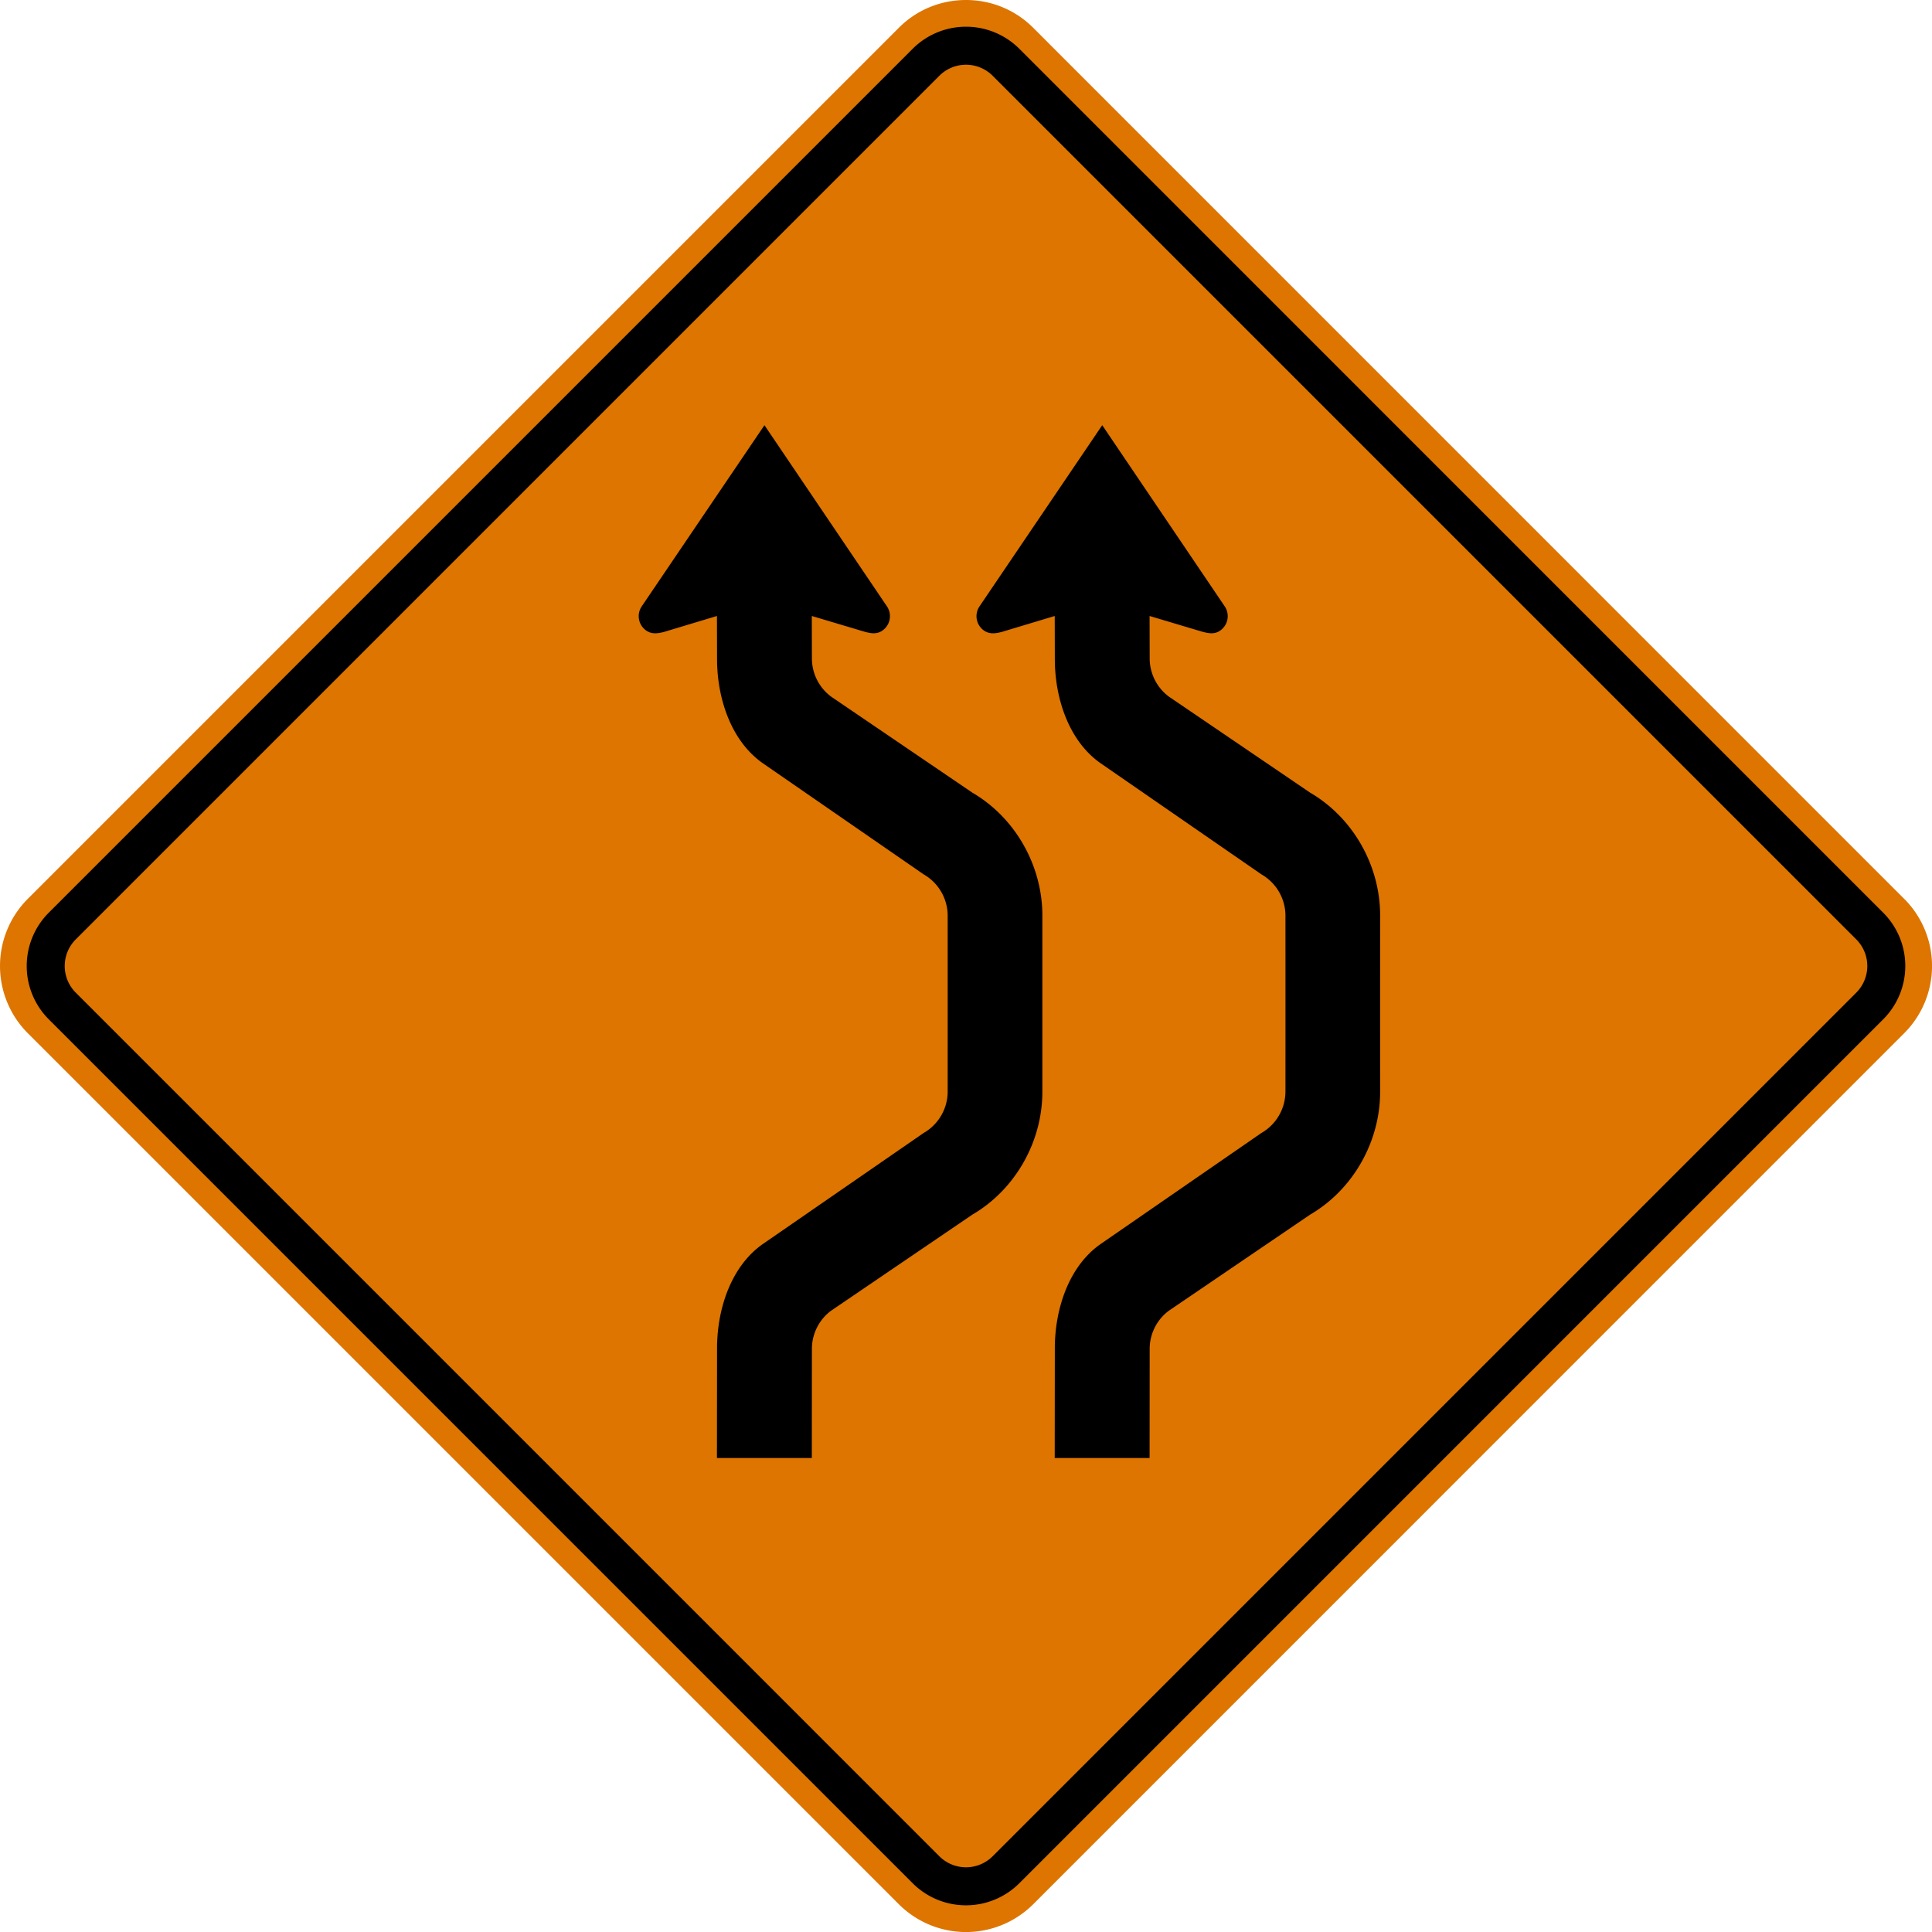 <svg xmlns="http://www.w3.org/2000/svg" version="1.0" width="90" height="90.001">
    <path d="M88.71 41.878 48.124 1.288c-1.718-1.717-4.53-1.717-6.246 0l-40.59 40.59a4.43 4.43 0 0 0 0 6.245l40.59 40.59a4.428 4.428 0 0 0 6.246 0l40.588-40.59a4.426 4.426 0 0 0 0-6.245" style="fill:#dd7500;fill-opacity:1;fill-rule:nonzero;stroke:none"/>
    <path d="M87.732 42.522 47.478 2.266a3.516 3.516 0 0 0-4.956 0L2.266 42.522a3.516 3.516 0 0 0 0 4.956l40.256 40.257a3.516 3.516 0 0 0 4.956 0l40.254-40.257a3.511 3.511 0 0 0 0-4.956" style="fill:#000;fill-opacity:1;fill-rule:evenodd;stroke:none"/>
    <path d="M86.475 43.763 46.238 3.526a1.756 1.756 0 0 0-2.476 0L3.526 43.763a1.754 1.754 0 0 0 0 2.475l40.236 40.237a1.756 1.756 0 0 0 2.476 0l40.237-40.237a1.754 1.754 0 0 0 0-2.475" style="fill:#dd7500;fill-opacity:1;fill-rule:evenodd;stroke:none"/>
    <path d="M59.88 50.887a2.228 2.228 0 0 1-1.118 1.891l-7.475 5.162c-1.492 1.032-2.149 3.03-2.149 4.868l-.005 5.113h4.42l.004-5.089c0-.697.335-1.361.896-1.776l6.578-4.474c1.994-1.164 3.261-3.391 3.261-5.72v.003a4504.56 4504.56 0 0 1 0-8.22c0 .026 0 0 0 0 0-2.33-1.267-4.557-3.261-5.72l-6.578-4.473a2.22 2.22 0 0 1-.896-1.777l-.005-1.98 2.436.727c.338.093.587.131.848-.044a.817.817 0 0 0 .215-1.133l-5.705-8.438-5.716 8.438a.817.817 0 0 0 .215 1.133c.248.168.506.14.813.062l2.475-.745.005 2.006c0 1.836.657 3.834 2.15 4.866l7.474 5.164a2.225 2.225 0 0 1 1.119 1.891c.002 2.755.002 5.509 0 8.265" style="fill:#000;fill-opacity:1;fill-rule:evenodd;stroke:none"/>
    <path d="M44.146 50.887a2.228 2.228 0 0 1-1.119 1.891l-7.475 5.162c-1.491 1.032-2.149 3.03-2.149 4.868l-.005 5.113h4.42l.004-5.089c0-.697.335-1.361.896-1.776l6.578-4.474c1.994-1.164 3.261-3.391 3.261-5.72v.003-8.22c0 .026 0 0 0 0 0-2.33-1.267-4.557-3.261-5.72l-6.578-4.473a2.22 2.22 0 0 1-.896-1.777l-.005-1.98 2.438.727c.336.093.585.131.846-.044a.817.817 0 0 0 .215-1.133l-5.705-8.438-5.716 8.438a.817.817 0 0 0 .215 1.133c.25.168.506.14.813.062l2.475-.745.005 2.006c0 1.836.658 3.834 2.15 4.866l7.474 5.164a2.225 2.225 0 0 1 1.119 1.891c.002 2.755.002 5.509 0 8.265" style="fill:#000;fill-opacity:1;fill-rule:evenodd;stroke:none"/>
</svg>
